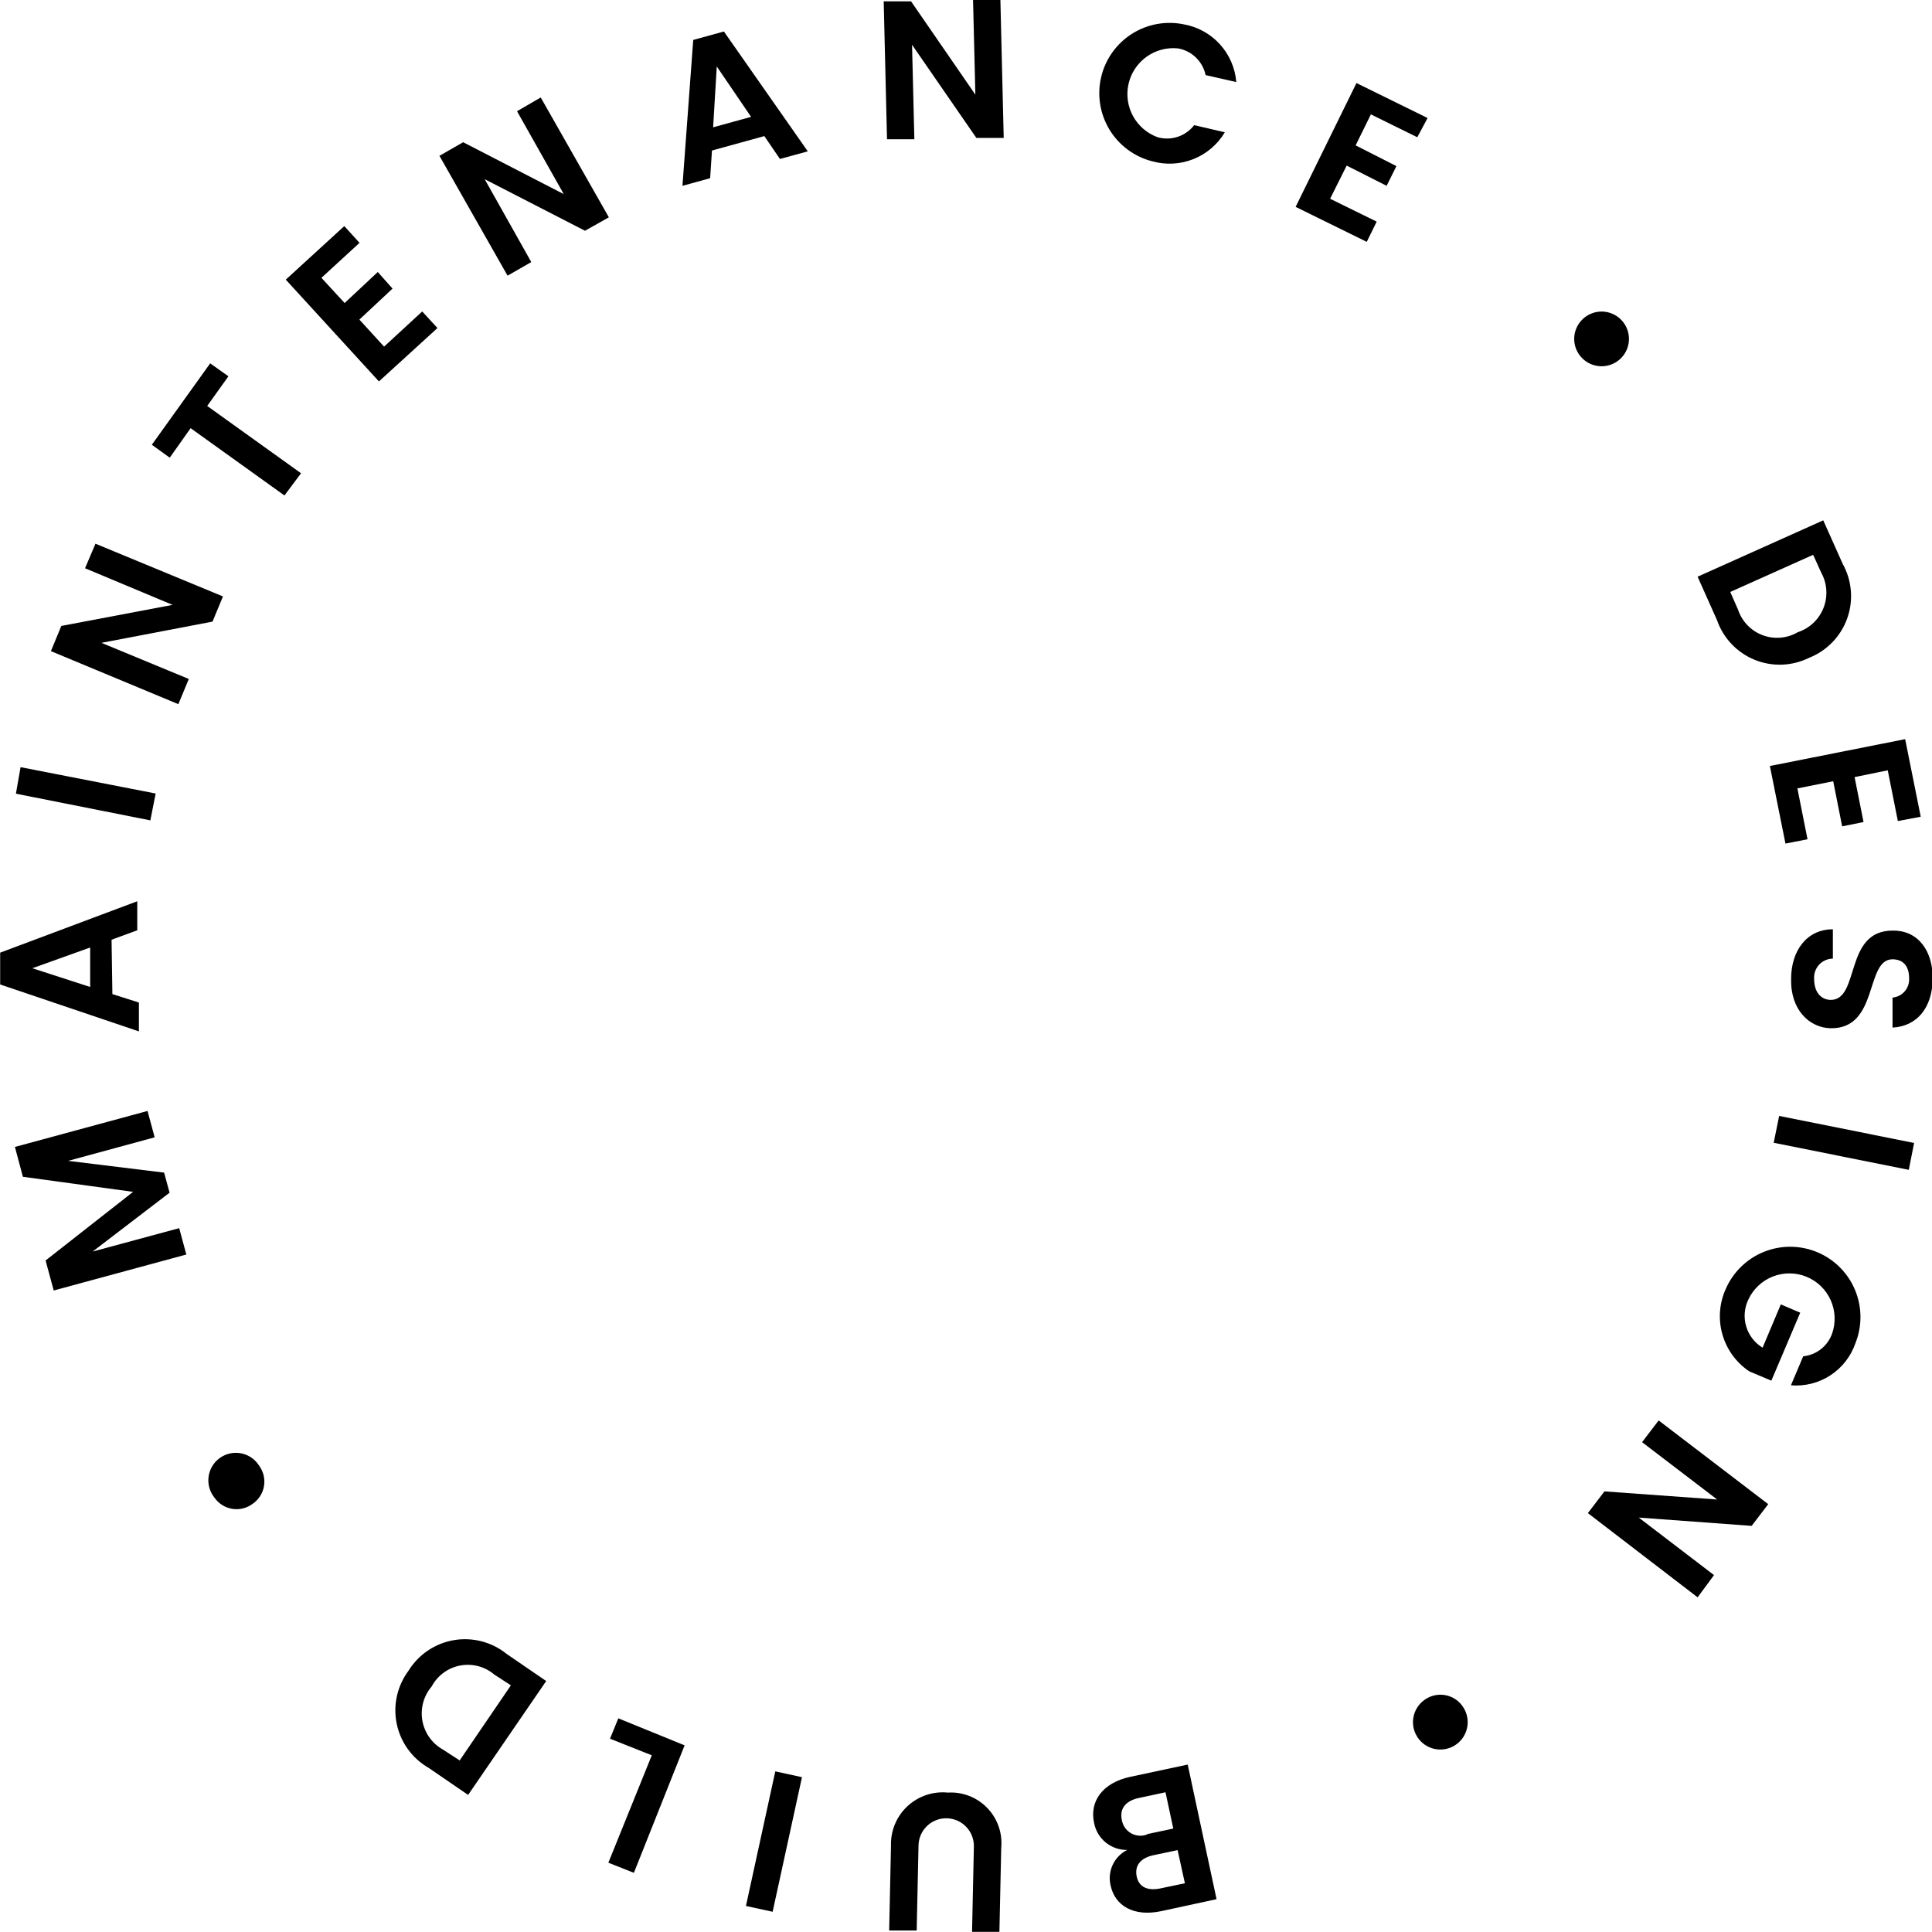 <svg width="331" height="331" viewBox="0 0 331 331" fill="none" xmlns="http://www.w3.org/2000/svg">
<g clip-path="url(#clip0_7_46)">
<path d="M9.202 221.093L7.81 215.952L22.805 204.195L3.919 201.61L2.556 196.498L25.276 190.336L26.497 194.851L11.672 198.884L28.116 200.9L29.053 204.337L15.876 214.419L30.7 210.414L31.922 214.93L9.202 221.093Z" fill="black"/>
<path d="M19.113 160.999L19.255 170.314L23.799 171.762V176.704L0.028 168.667V163.214L23.515 154.41V159.38L19.113 160.999ZM5.538 165.883L15.449 169.093V162.333L5.538 165.883Z" fill="black"/>
<path d="M2.727 135.978L3.522 131.434L26.668 135.95L25.759 140.551L2.727 135.978Z" fill="black"/>
<path d="M16.358 93.151L38.198 102.183L36.409 106.499L17.381 110.134L32.347 116.326L30.558 120.642L8.719 111.554L10.508 107.238L29.564 103.631L14.569 97.355L16.358 93.151Z" fill="black"/>
<path d="M26.014 76.197L36.011 62.252L39.135 64.468L35.5 69.551L51.574 81.082L48.734 84.887L32.66 73.357L29.081 78.412L26.014 76.197Z" fill="black"/>
<path d="M61.599 41.606L55.067 47.598L59.043 51.915L64.723 46.604L67.251 49.444L61.571 54.755L65.802 59.384L72.335 53.363L74.947 56.203L64.922 65.348L48.961 47.91L58.987 38.737L61.599 41.606Z" fill="black"/>
<path d="M92.64 16.699L104.313 37.232L100.223 39.533L83.041 30.7L91.022 44.9L86.96 47.229L75.288 26.696L79.349 24.367L96.588 33.256L88.579 19.056L92.64 16.699Z" fill="black"/>
<path d="M130.951 23.316L121.977 25.787L121.665 30.53L116.922 31.836L118.768 6.844L124.022 5.396L138.392 25.929L133.621 27.235L130.951 23.316ZM122.801 11.388L122.176 21.811L128.679 20.022L122.801 11.388Z" fill="black"/>
<path d="M171.393 0L171.961 23.629H167.275L156.256 7.668L156.653 23.856H151.967L151.399 0.227H156.085L167.105 16.216L166.707 0H171.393Z" fill="black"/>
<path d="M202.831 4.175C205.209 4.6 207.379 5.8 209.002 7.588C210.626 9.376 211.611 11.651 211.806 14.058L206.552 12.865C206.31 11.72 205.733 10.674 204.893 9.859C204.053 9.045 202.989 8.499 201.837 8.293C199.926 8.093 198.008 8.599 196.445 9.716C194.881 10.833 193.781 12.484 193.351 14.357C192.921 16.23 193.192 18.196 194.112 19.883C195.032 21.57 196.537 22.862 198.344 23.515C199.474 23.832 200.672 23.804 201.786 23.435C202.899 23.066 203.877 22.371 204.592 21.442L209.846 22.663C208.607 24.743 206.717 26.357 204.469 27.255C202.22 28.154 199.739 28.286 197.407 27.633C194.357 26.857 191.731 24.917 190.094 22.228C188.456 19.54 187.936 16.317 188.645 13.251C189.354 10.184 191.236 7.516 193.888 5.82C196.539 4.124 199.75 3.533 202.831 4.175V4.175Z" fill="black"/>
<path d="M242.819 23.515L234.867 19.596L232.254 24.907L239.24 28.457L237.565 31.836L230.72 28.371L227.88 34.051L235.861 37.971L234.157 41.435L221.973 35.443L232.396 14.228L244.579 20.221L242.819 23.515Z" fill="black"/>
<path d="M271.076 54.755C271.731 54.098 272.566 53.65 273.475 53.468C274.385 53.287 275.328 53.379 276.185 53.733C277.042 54.087 277.774 54.688 278.29 55.459C278.805 56.23 279.081 57.136 279.081 58.063C279.081 58.991 278.805 59.897 278.29 60.668C277.774 61.439 277.042 62.04 276.185 62.394C275.328 62.748 274.385 62.84 273.475 62.658C272.566 62.476 271.731 62.029 271.076 61.372C270.639 60.939 270.292 60.424 270.055 59.856C269.819 59.288 269.697 58.679 269.697 58.063C269.697 57.448 269.819 56.839 270.055 56.271C270.292 55.703 270.639 55.188 271.076 54.755V54.755Z" fill="black"/>
<path d="M309.956 112.691C308.511 113.409 306.93 113.812 305.317 113.871C303.704 113.931 302.098 113.646 300.604 113.036C299.11 112.426 297.763 111.505 296.653 110.334C295.543 109.163 294.695 107.768 294.166 106.244L290.843 98.803L312.37 89.147L315.693 96.588C316.482 98.001 316.96 99.566 317.095 101.179C317.231 102.792 317.02 104.416 316.476 105.94C315.933 107.465 315.07 108.856 313.946 110.02C312.821 111.184 311.461 112.095 309.956 112.691V112.691ZM297.772 104.455C298.103 105.448 298.651 106.355 299.376 107.109C300.102 107.864 300.986 108.448 301.966 108.818C302.945 109.188 303.994 109.335 305.037 109.248C306.081 109.161 307.091 108.843 307.996 108.317C308.996 107.99 309.911 107.445 310.676 106.722C311.44 105.999 312.035 105.116 312.418 104.136C312.801 103.156 312.962 102.103 312.89 101.053C312.818 100.004 312.514 98.983 312.001 98.065L310.637 95.054L296.438 101.416L297.772 104.455Z" fill="black"/>
<path d="M325.15 140.664L323.417 131.974L317.737 133.138L319.271 140.835L315.607 141.573L314.074 133.848L307.939 135.07L309.672 143.788L305.895 144.527L303.225 131.236L326.399 126.635L329.069 139.926L325.15 140.664Z" fill="black"/>
<path d="M306.86 167.729C306.86 162.873 309.558 159.209 314.017 159.209V164.236C313.572 164.239 313.132 164.333 312.725 164.513C312.318 164.693 311.952 164.956 311.651 165.283C311.35 165.611 311.12 165.998 310.975 166.419C310.829 166.839 310.773 167.286 310.808 167.729C310.808 169.945 311.944 171.279 313.648 171.308C318.731 171.308 315.863 159.266 324.411 159.437C328.671 159.437 331.199 162.987 331.114 167.786C331.029 172.586 328.501 175.823 324.241 176.051V170.91C325.05 170.838 325.798 170.453 326.328 169.838C326.859 169.224 327.128 168.426 327.081 167.616C327.081 165.77 326.286 164.378 324.241 164.35C319.498 164.35 321.941 176.306 313.619 176.164C310.041 176.079 306.747 173.069 306.86 167.729Z" fill="black"/>
<path d="M327.933 195.817L327.024 200.418L303.878 195.788L304.815 191.188L327.933 195.817Z" fill="black"/>
<path d="M306.832 237.337L308.933 232.367C310.038 232.256 311.088 231.834 311.962 231.15C312.837 230.467 313.5 229.55 313.875 228.505C314.54 226.626 314.457 224.563 313.641 222.744C312.825 220.925 311.341 219.49 309.495 218.737C307.649 217.985 305.585 217.972 303.729 218.701C301.874 219.43 300.371 220.846 299.533 222.655C298.844 224.085 298.712 225.722 299.164 227.244C299.615 228.767 300.617 230.067 301.975 230.891L305.099 223.478L308.422 224.898L303.48 236.542L299.703 234.952C297.455 233.449 295.816 231.193 295.082 228.59C294.348 225.987 294.567 223.208 295.699 220.752C296.98 217.868 299.342 215.603 302.276 214.443C305.211 213.283 308.483 213.322 311.39 214.55C314.296 215.778 316.604 218.098 317.818 221.01C319.032 223.923 319.054 227.195 317.879 230.124C317.103 232.384 315.596 234.321 313.594 235.628C311.593 236.935 309.213 237.536 306.832 237.337V237.337Z" fill="black"/>
<path d="M290.843 273.661L272.042 259.234L274.882 255.513L294.194 256.905L281.329 247.079L284.169 243.358L302.941 257.7L300.101 261.42L280.761 260L293.654 269.855L290.843 273.661Z" fill="black"/>
<path d="M250.742 292.575C251.232 293.362 251.478 294.277 251.448 295.204C251.418 296.13 251.114 297.027 250.574 297.781C250.034 298.535 249.283 299.112 248.415 299.438C247.547 299.765 246.602 299.826 245.699 299.616C244.796 299.405 243.976 298.931 243.343 298.254C242.709 297.577 242.291 296.727 242.141 295.812C241.99 294.897 242.115 293.958 242.498 293.114C242.882 292.27 243.507 291.558 244.295 291.07C244.815 290.738 245.397 290.514 246.004 290.411C246.612 290.307 247.235 290.326 247.835 290.466C248.436 290.606 249.003 290.865 249.502 291.227C250.001 291.589 250.423 292.048 250.742 292.575V292.575Z" fill="black"/>
<path d="M193.63 304.418L203.485 302.316L208.426 325.377L198.969 327.422C194.198 328.444 191.017 326.484 190.279 323.048C189.99 321.859 190.114 320.607 190.63 319.498C191.146 318.388 192.023 317.487 193.119 316.942C191.774 316.964 190.465 316.508 189.425 315.655C188.385 314.802 187.681 313.608 187.439 312.284C186.644 308.621 188.887 305.44 193.63 304.418ZM196.47 314.244L201.014 313.278L199.679 307.059L195.05 308.053C192.835 308.536 191.756 309.899 192.21 311.859C192.295 312.335 192.486 312.786 192.77 313.178C193.054 313.57 193.422 313.893 193.848 314.123C194.275 314.352 194.747 314.482 195.231 314.503C195.714 314.524 196.196 314.436 196.641 314.244H196.47ZM198.799 323.531L203.002 322.65L201.753 316.97L197.578 317.851C195.419 318.334 194.369 319.583 194.738 321.458C195.107 323.332 196.641 323.985 198.827 323.531H198.799Z" fill="black"/>
<path d="M171.223 330.972H166.537L166.849 316.374C166.879 315.116 166.409 313.898 165.54 312.987C164.672 312.076 163.478 311.548 162.22 311.518C160.962 311.488 159.744 311.958 158.833 312.826C157.922 313.695 157.394 314.889 157.364 316.147L157.051 330.744H152.337L152.649 316.175C152.615 314.917 152.849 313.666 153.335 312.505C153.822 311.345 154.551 310.301 155.472 309.444C156.394 308.587 157.488 307.936 158.681 307.534C159.873 307.133 161.138 306.99 162.39 307.116C163.638 307.041 164.887 307.236 166.052 307.689C167.217 308.143 168.269 308.842 169.138 309.741C170.007 310.639 170.671 311.715 171.085 312.894C171.499 314.074 171.652 315.329 171.535 316.573L171.223 330.972Z" fill="black"/>
<path d="M132.372 327.535L127.799 326.541L132.826 303.481L137.398 304.475L132.372 327.535Z" fill="black"/>
<path d="M104.228 319.129L111.668 300.726L104.512 297.886L105.932 294.393L117.291 299.022L108.601 320.861L104.228 319.129Z" fill="black"/>
<path d="M70.006 286.213C70.855 284.842 71.987 283.668 73.326 282.768C74.665 281.868 76.18 281.264 77.77 280.995C79.361 280.726 80.99 280.799 82.55 281.21C84.111 281.62 85.566 282.357 86.818 283.373L93.578 288.003L80.201 307.513L73.442 302.884C72.046 302.083 70.836 300.995 69.892 299.692C68.948 298.388 68.292 296.899 67.967 295.323C67.642 293.747 67.656 292.12 68.007 290.549C68.359 288.979 69.04 287.501 70.006 286.213ZM84.688 286.895C83.89 286.216 82.949 285.724 81.935 285.457C80.922 285.189 79.861 285.152 78.831 285.348C77.801 285.544 76.829 285.968 75.984 286.59C75.14 287.212 74.446 288.015 73.953 288.94C73.27 289.74 72.773 290.683 72.499 291.699C72.224 292.715 72.179 293.779 72.367 294.815C72.555 295.85 72.97 296.831 73.583 297.687C74.196 298.542 74.992 299.25 75.913 299.76L78.753 301.606L87.528 288.741L84.688 286.895Z" fill="black"/>
<path d="M43.281 257.643C42.787 258.013 42.224 258.28 41.624 258.428C41.025 258.576 40.402 258.601 39.792 258.503C39.183 258.405 38.599 258.185 38.077 257.857C37.554 257.529 37.102 257.099 36.749 256.592C36.342 256.092 36.043 255.514 35.868 254.893C35.694 254.272 35.648 253.623 35.735 252.984C35.822 252.345 36.039 251.73 36.372 251.179C36.706 250.627 37.149 250.149 37.675 249.776C38.2 249.402 38.797 249.14 39.427 249.006C40.058 248.872 40.709 248.869 41.341 248.997C41.973 249.125 42.572 249.381 43.101 249.749C43.63 250.118 44.078 250.591 44.417 251.14C44.779 251.638 45.036 252.204 45.175 252.804C45.313 253.404 45.33 254.025 45.224 254.632C45.118 255.238 44.892 255.817 44.558 256.334C44.224 256.852 43.79 257.297 43.281 257.643Z" fill="black"/>
</g>
<defs>
<clipPath id="clip0_7_46">
<rect width="331" height="331" fill="white"/>
</clipPath>
</defs>
</svg>
